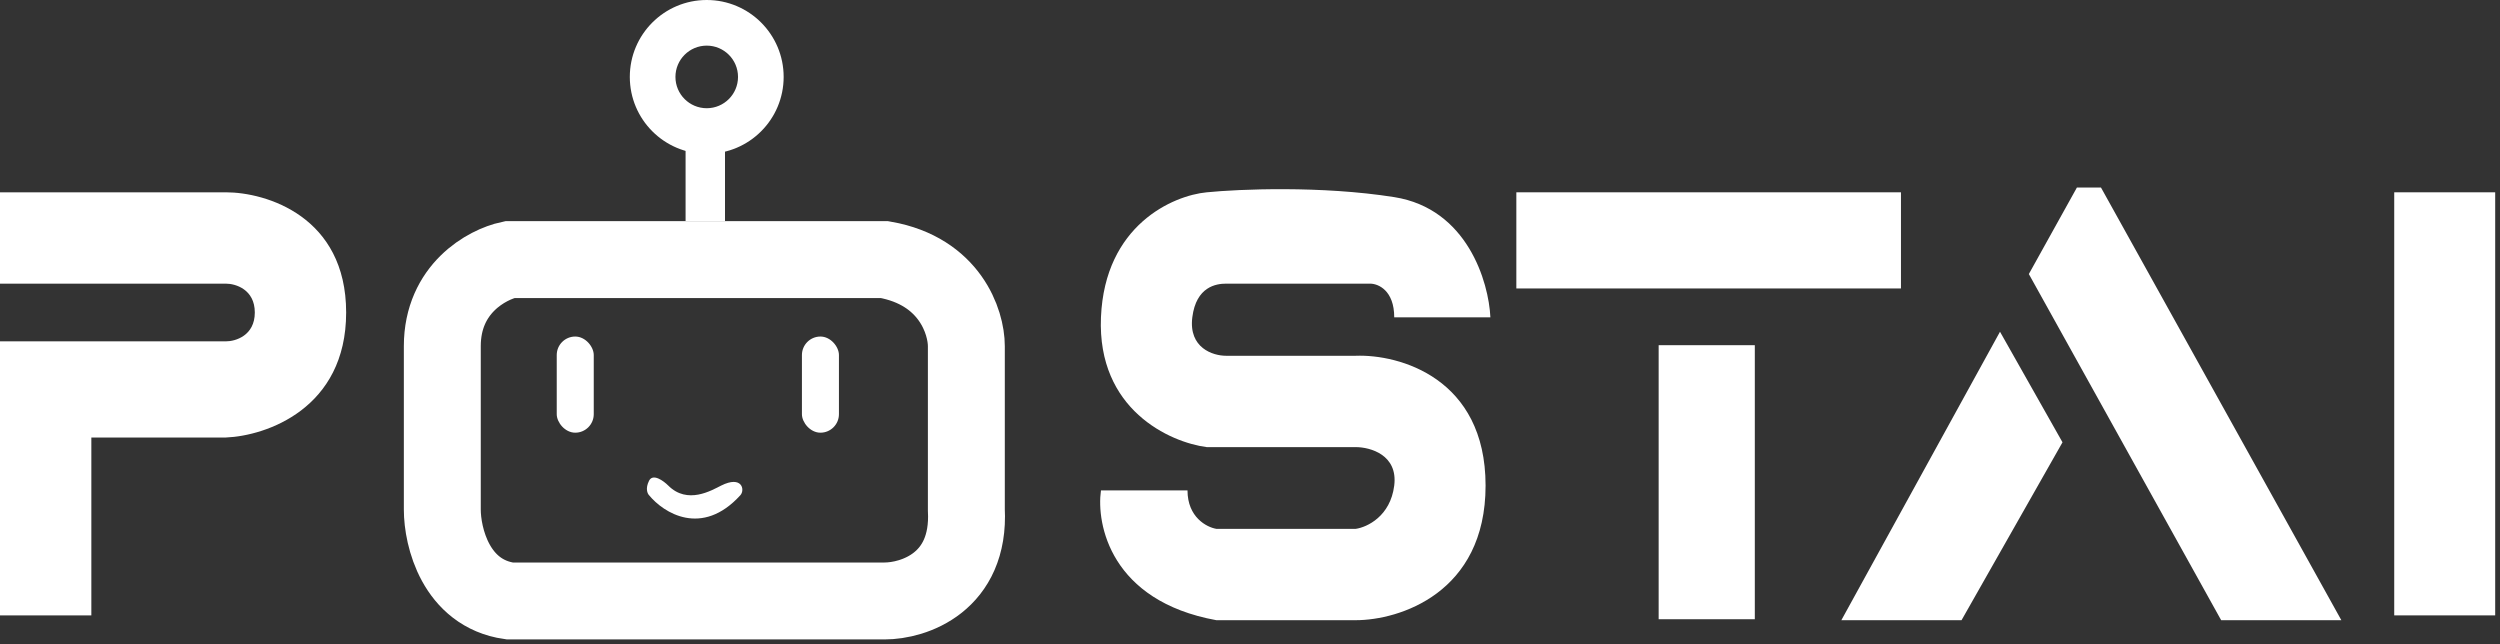 <svg width="260" height="67" viewBox="0 0 260 67" fill="none" xmlns="http://www.w3.org/2000/svg">
<rect x="0" y="0" width="260" height="67" fill="#333333" stroke="none"/>
<path d="M46 53V36C46 30 50.667 27.5 53 27H92C98.8 28.2 100.5 33.5 100.5 36V53C100.9 60.6 95 62.5 92 62.5H53C47.4 61.7 46 55.833 46 53Z" stroke="white" stroke-width="8"/>
<rect x="57.9" y="35" width="3.85" height="10" rx="1.925" fill="white"/>
<rect x="83.4" y="35" width="3.85" height="10" rx="1.925" fill="white"/>
<path d="M77 51.5C73 55.9 69 53.334 67.5 51.5C67.333 51.333 67.1 50.8 67.5 50C67.9 49.2 69 50 69.5 50.5C71.5 52.5 74 51 75 50.5C77.177 49.412 77.5 50.95 77 51.5Z" fill="white"/>
<rect x="71.3" y="15" width="4.1" height="8" fill="white"/>
<path d="M81.5 8C81.5 12.418 77.918 16 73.5 16C69.082 16 65.5 12.418 65.5 8C65.5 3.582 69.082 0 73.5 0C77.918 0 81.5 3.582 81.5 8ZM70.246 8C70.246 9.797 71.703 11.255 73.5 11.255C75.297 11.255 76.754 9.797 76.754 8C76.754 6.203 75.297 4.745 73.5 4.745C71.703 4.745 70.246 6.203 70.246 8Z" fill="white"/>
<path d="M23.5 35.5H0V64H9.5V45.5H23.5C27.667 45.333 36 42.5 36 32.5C36 22.5 27.667 20 23.5 20H0V29.5H23.5C24.5 29.5 26.5 30.1 26.5 32.5C26.5 34.9 24.5 35.5 23.5 35.5Z" fill="white"/>
<path d="M182.5 64.4V35.9H172.5V64.4H182.5Z" fill="white"/>
<path d="M197.7 20H157.7V30L197.7 30V20Z" fill="white"/>
<path d="M155 33H145C145 30.2 143.333 29.5 142.5 29.5H127.5C126.5 29.5 124.4 29.8 124 33C123.6 36.2 126.167 37 127.5 37H141C145.5 36.833 154.5 39.3 154.5 50.5C154.5 61.7 145.5 64.5 141 64.5H126.5C115.5 62.5 114 54.5 114.5 51H123.5C123.5 53.8 125.5 54.833 126.5 55H141C142.167 54.833 144.6 53.7 145 50.5C145.4 47.3 142.5 46.5 141 46.5H125.5C121.667 46 114.1 42.6 114.5 33C114.9 23.4 122 20.333 125.5 20C128.833 19.667 137.4 19.3 145 20.5C152.6 21.7 154.833 29.333 155 33Z" fill="white"/>
<path d="M249 64V20H259.5V64H249Z" fill="white"/>
<path d="M204 64.5H191.5L208 34.5L214.5 46L204 64.5Z" fill="white"/>
<path d="M231 64.5L211 28.5L216 19.5H218.5L243.5 64.5H231Z" fill="white"/>
</svg>
